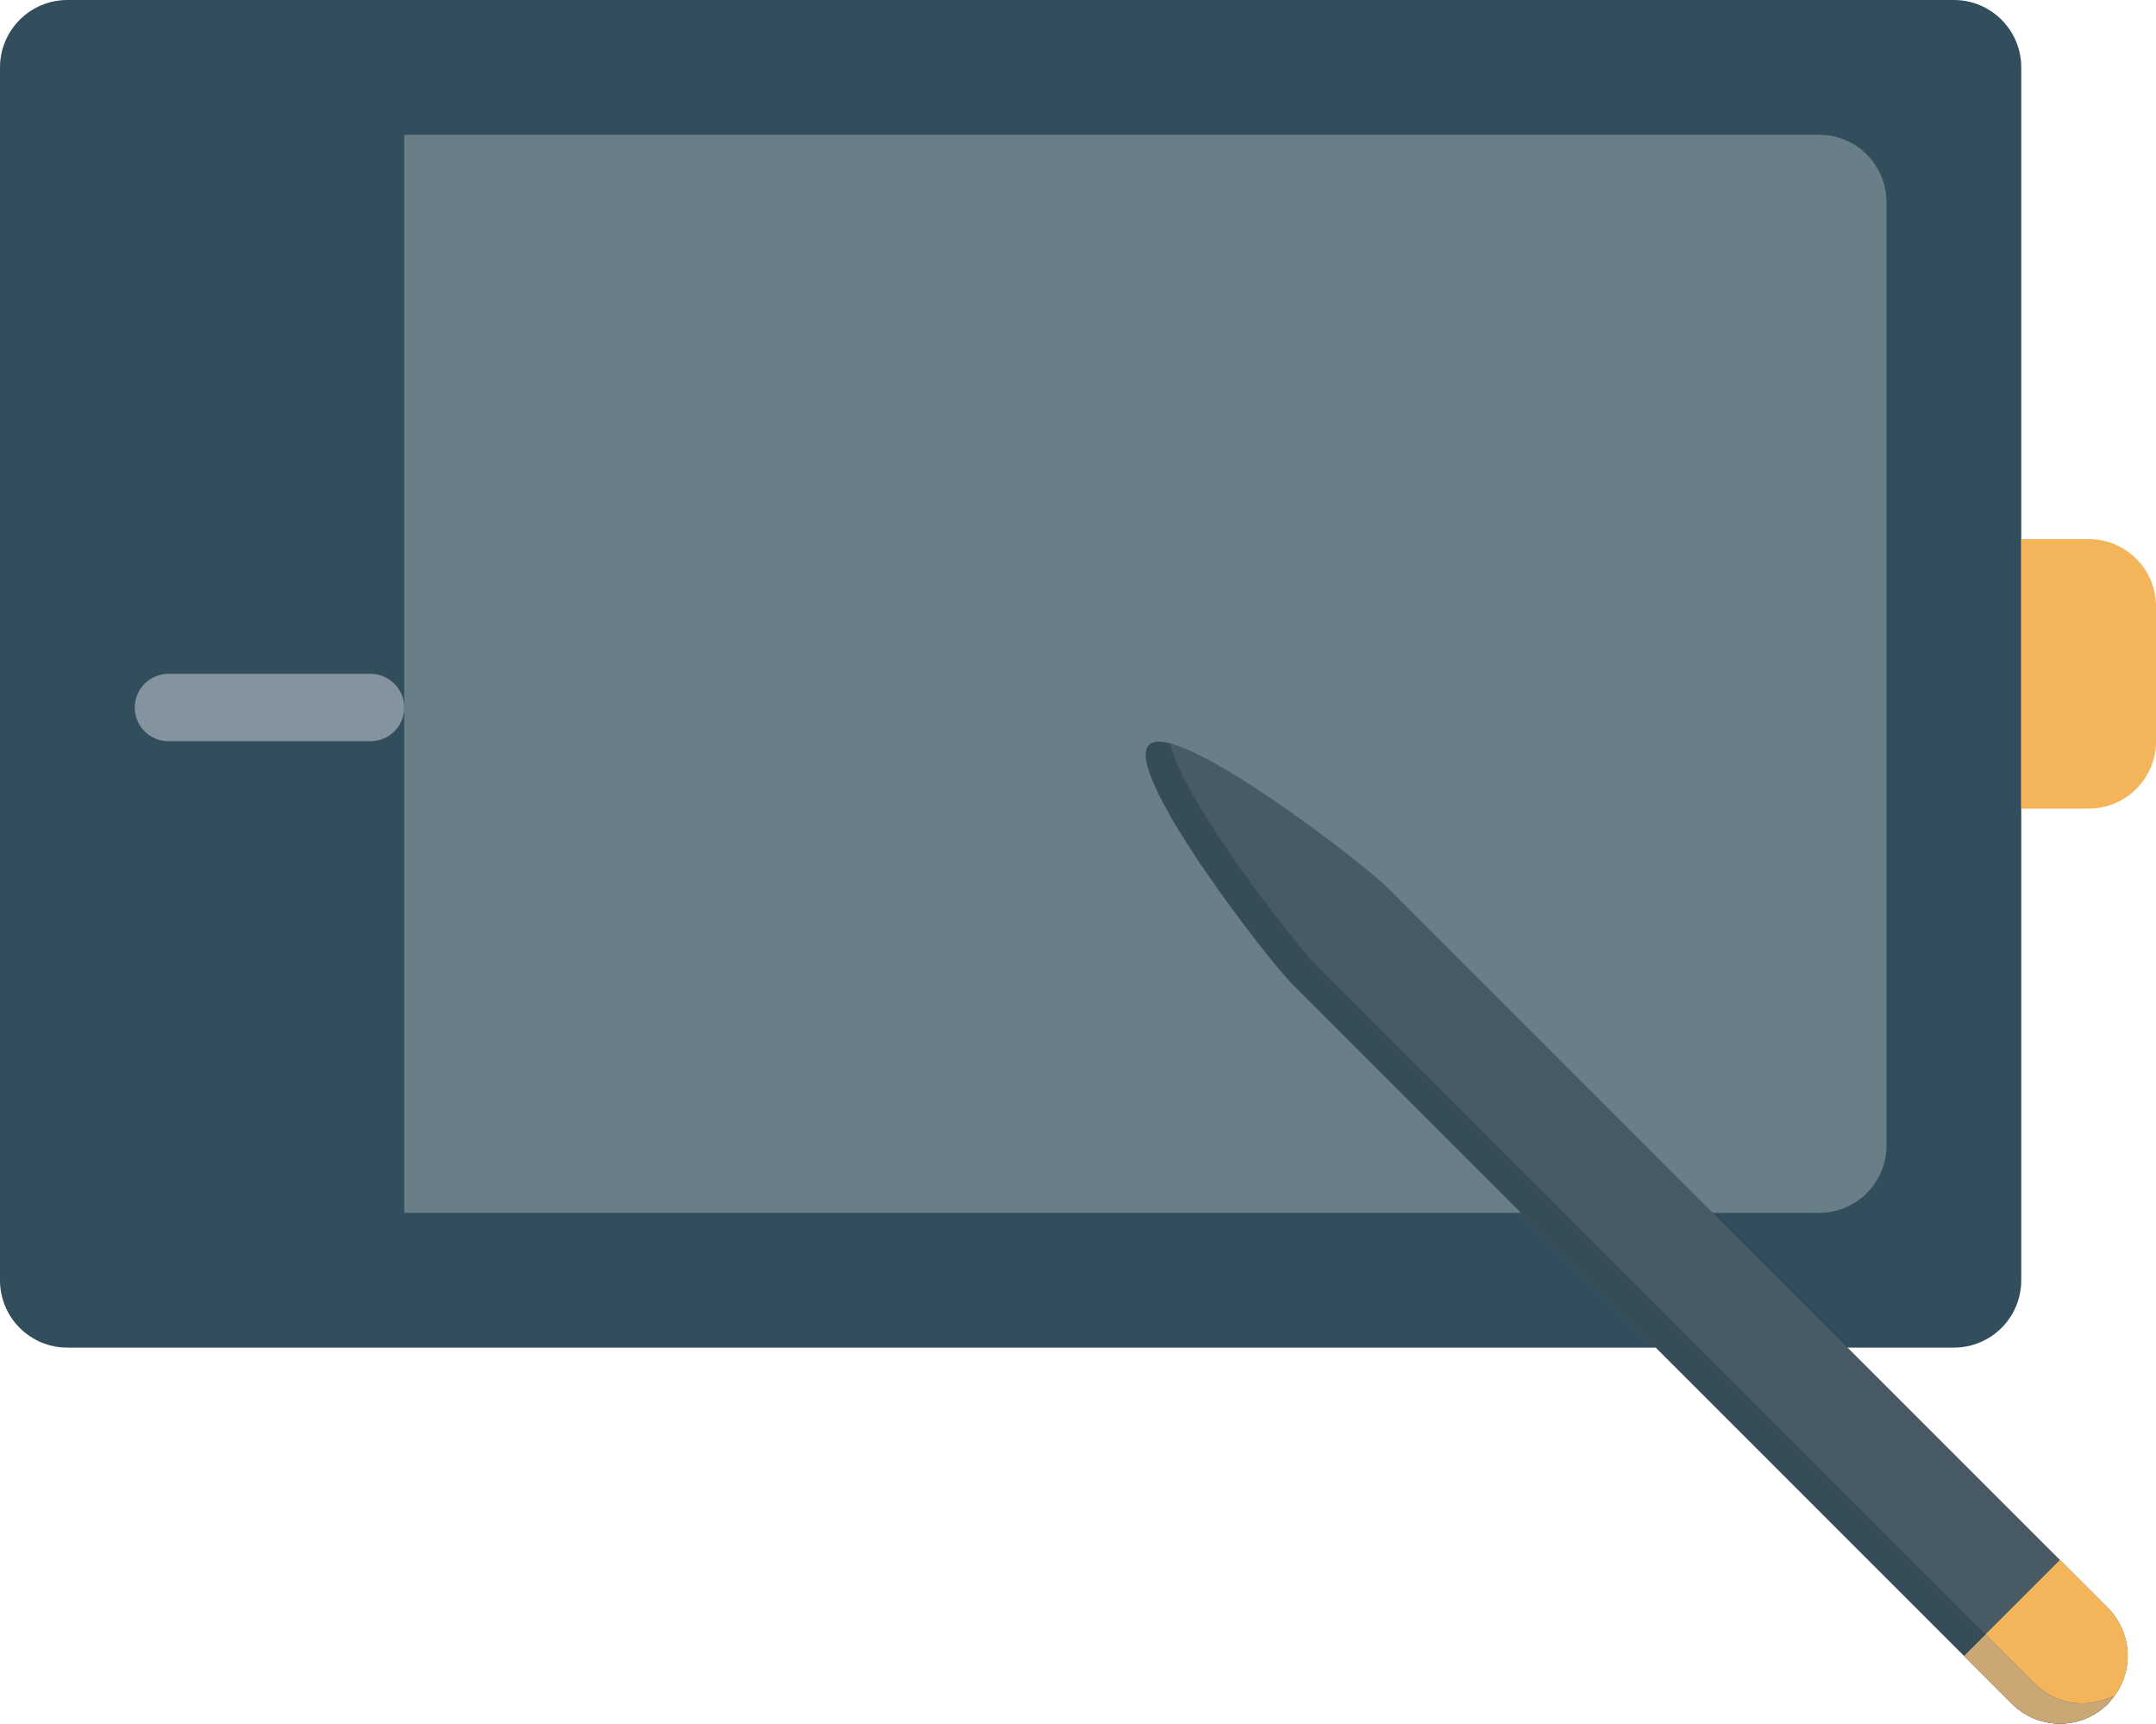 <svg xmlns="http://www.w3.org/2000/svg" width="32" height="25.582"><path fill="#324D5B" d="M1 0h28c.553 0 1 .448 1 1v18.001c0 .553-.447 1-1 1h-28c-.553 0-1-.447-1-1v-18.001c0-.55.447-1 1-1z"/><path fill="#6A7E87" d="M7 2h20c.553 0 1 .448 1 1v14.001c0 .553-.447 1-1 1h-21v-16.001h1z"/><path fill="#83949E" d="M2.5 10.001h3c.276 0 .5.225.5.5 0 .276-.224.5-.5.5h-3c-.276 0-.5-.224-.5-.5 0-.275.224-.5.5-.5z"/><path fill="#F4B459" d="M31 8.001c.553 0 1 .447 1 1v2c0 .553-.447 1-1 1h-1v-4h1z"/><path fill="#485B65" d="M31.285 25.287c.393-.393.393-1.029 0-1.424l-10.674-10.673c-.393-.393-3.164-2.527-3.558-2.135s1.741 3.165 2.136 3.557l10.672 10.674c.395.393 1.032.393 1.424.001z"/><path fill="#F4B459" d="M31.285 23.863l-.711-.711-1.424 1.424.711.711c.395.393 1.031.393 1.424 0s.393-1.03 0-1.424z"/><path fill="#364C57" d="M30.206 24.994l-10.673-10.674c-.342-.342-1.988-2.467-2.165-3.284-.145-.037-.256-.037-.312.02-.395.393 1.74 3.165 2.134 3.557l10.674 10.674c.394.393 1.029.393 1.423 0l.077-.115c-.38.187-.844.136-1.158-.178z"/><path fill="#CAA875" d="M30.206 24.994l-.735-.736-.318.318.711.711c.394.393 1.029.393 1.423 0l.075-.115c-.378.187-.842.136-1.156-.178z"/></svg>